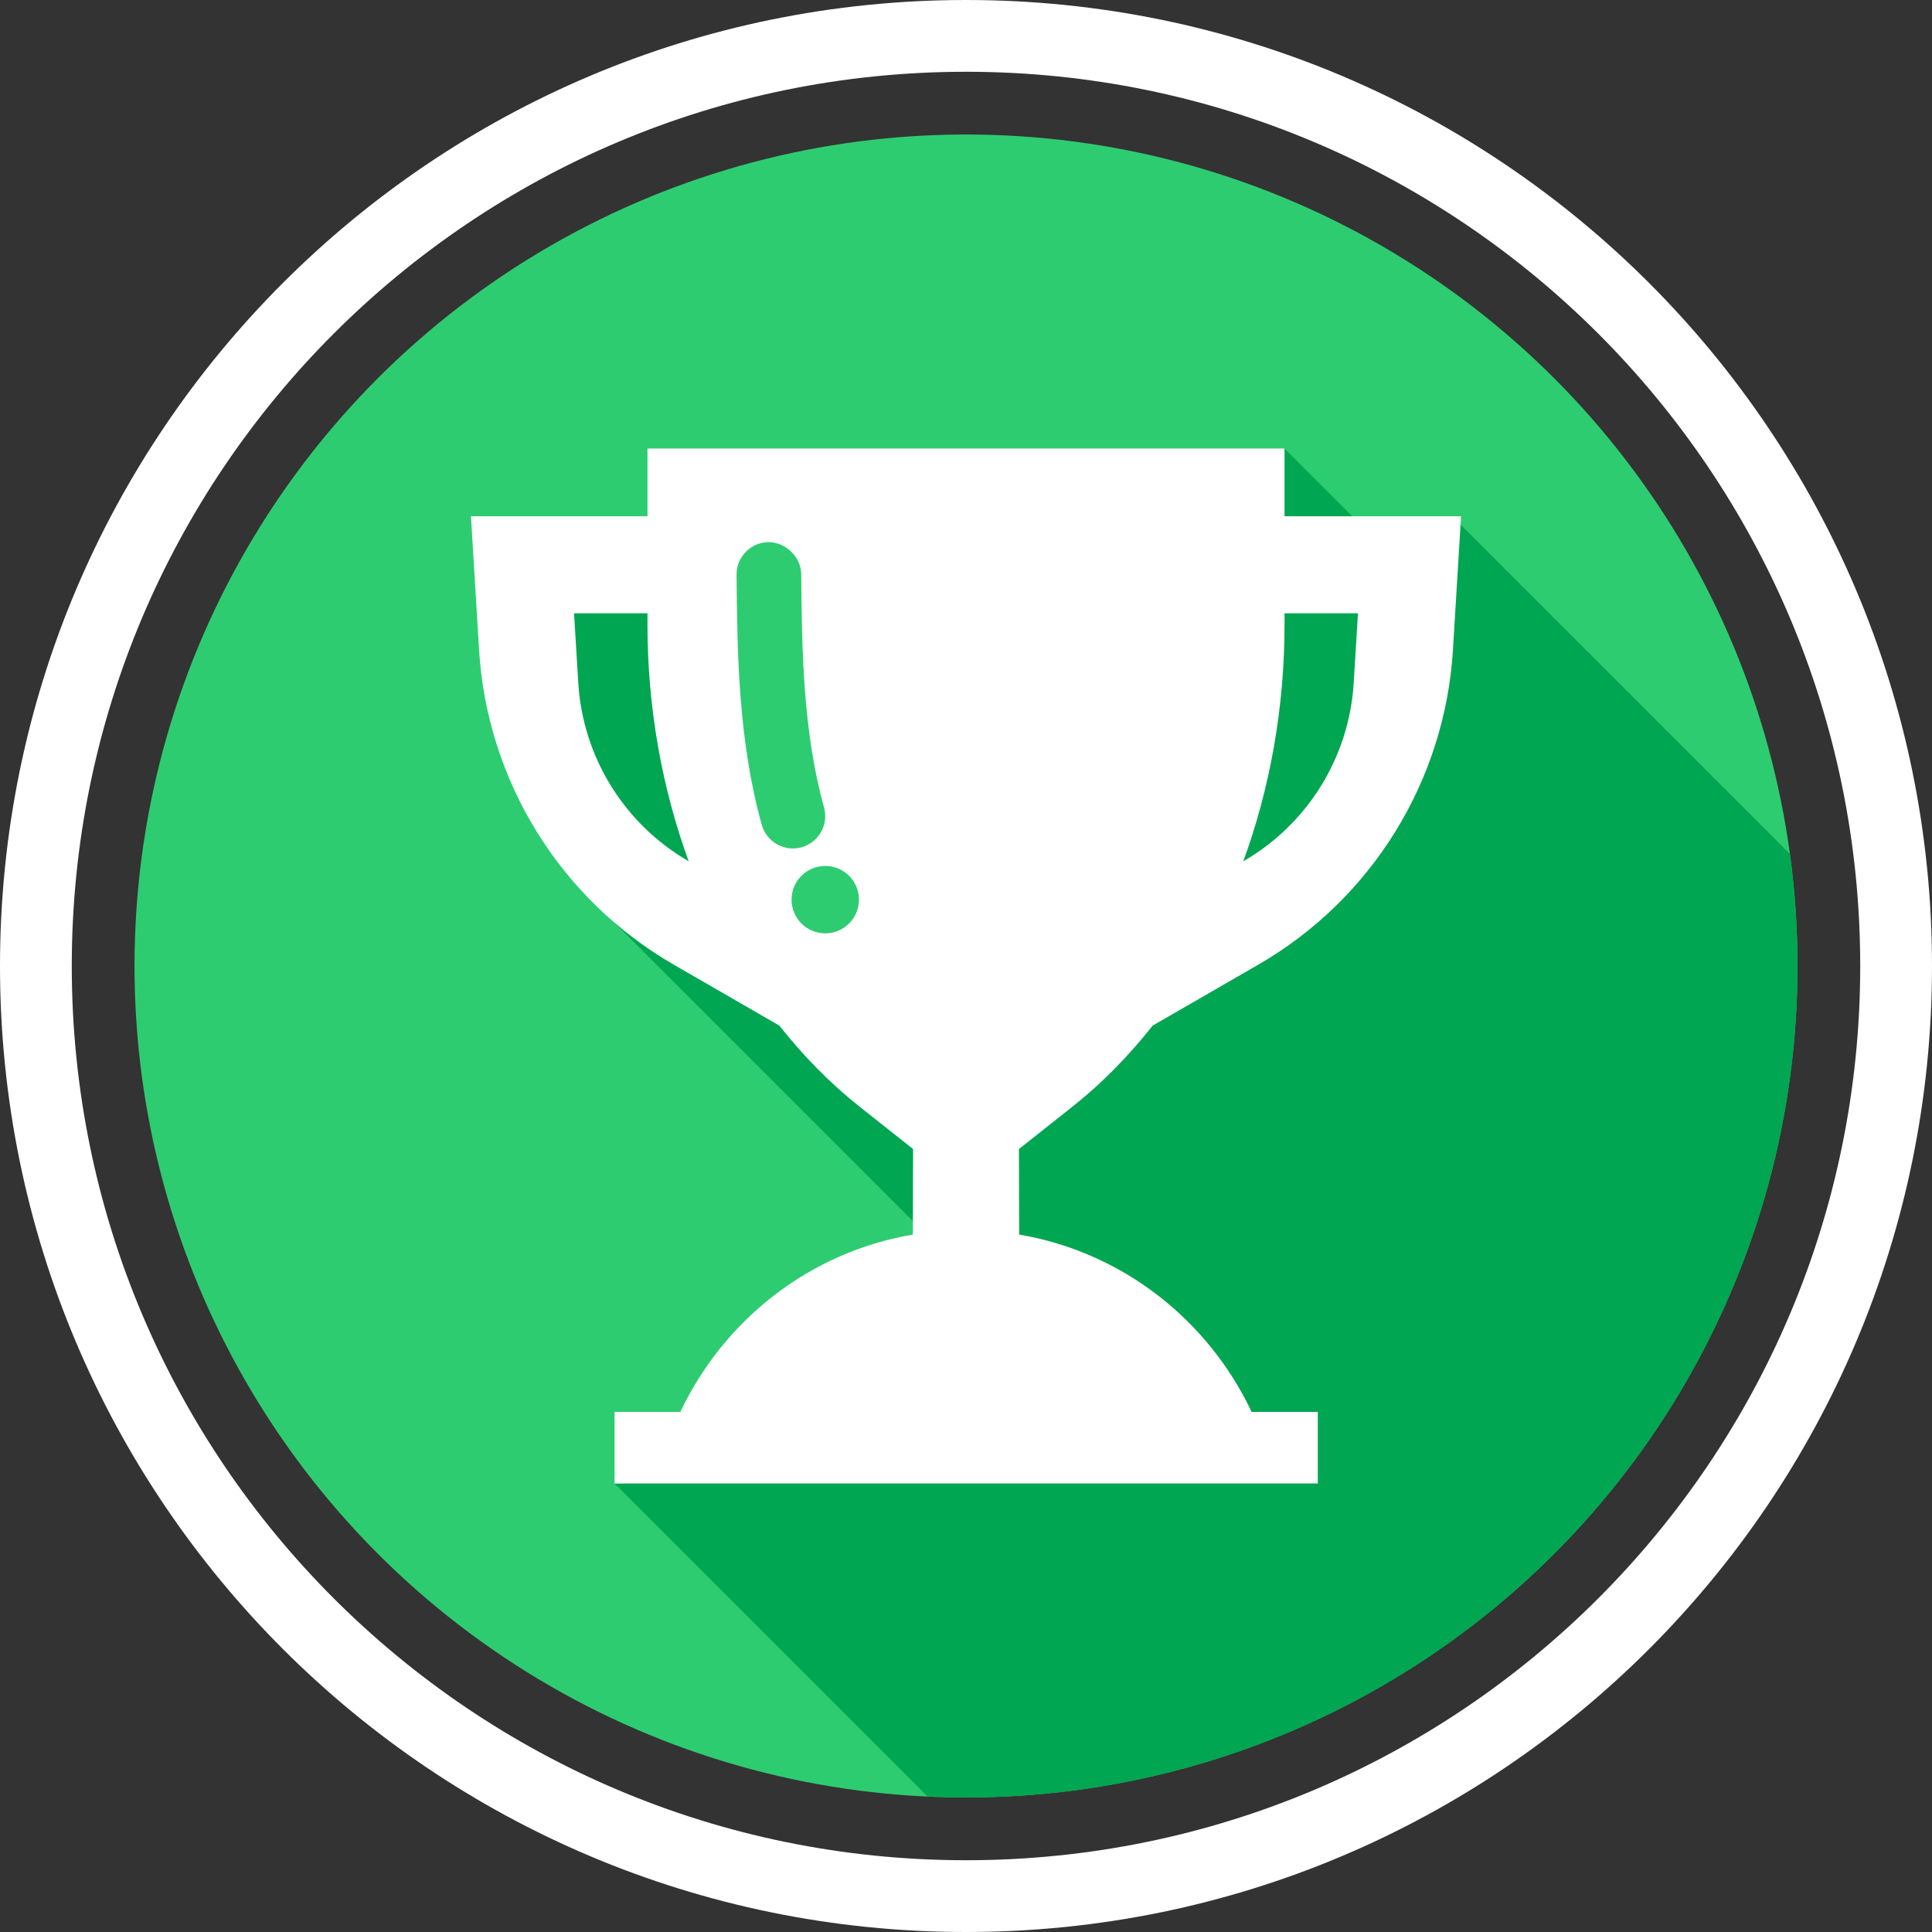 <?xml version="1.0" encoding="utf-8"?>
<!-- Generator: Adobe Illustrator 16.0.4, SVG Export Plug-In . SVG Version: 6.00 Build 0)  -->
<!DOCTYPE svg PUBLIC "-//W3C//DTD SVG 1.1//EN" "http://www.w3.org/Graphics/SVG/1.1/DTD/svg11.dtd">
<svg version="1.1" id="Layer_1" xmlns="http://www.w3.org/2000/svg" xmlns:xlink="http://www.w3.org/1999/xlink" x="0px" y="0px"
	 width="339.412px" height="339.412px" viewBox="0 0 339.412 339.412" enable-background="new 0 0 339.412 339.412"
	 xml:space="preserve">
<rect x="0" y="0" width="339.412" height="339.412" fill="#333333" stroke="none"/>
<circle fill="#2ECC71" cx="169.707" cy="169.705" r="146.075"/>
<path fill="#FFFFFF" d="M169.707,0C75.98,0,0,75.98,0,169.706c0,93.727,75.98,169.706,169.707,169.706
	c93.726,0,169.705-75.979,169.705-169.706C339.412,75.98,263.432,0,169.707,0z M169.706,326.804
	c-86.762,0-157.098-70.335-157.098-157.098c0-86.762,70.336-157.098,157.098-157.098c86.763,0,157.097,70.336,157.097,157.098
	C326.803,256.469,256.469,326.804,169.706,326.804z"/>
<path fill="#2ECC71" d="M98.836,158.921"/>
<g>
	<defs>
		<circle id="SVGID_1_" cx="169.707" cy="169.705" r="146.075"/>
	</defs>
	<clipPath id="SVGID_2_">
		<use xlink:href="#SVGID_1_"  overflow="visible"/>
	</clipPath>
	<path clip-path="url(#SVGID_2_)" fill="#00A651" d="M255.901,91.477l-15.139,2.422l-15.098-15.098l-17.869,17.451l9.906,1.337
		l-2.101,0.336l-7.806,72.54c0,0-18.327,19.17-39.355,39.838l-13.056-108.541h-52.969c0,0-14.546,23.043,5.551,60.342l54.266,54.266
		c-23.75,23.068-48.952,45.861-54.266,44.242l122.74,122.739l158.535-158.535L255.901,91.477z"/>
</g>
<path fill="#FFFFFF" d="M225.665,90.703V78.801h-49.353h-62.563v11.902h-31.01l1.426,23.473c1.4,23.014,14.257,43.793,34.228,55.314
	l18.521,10.686c4.2,5.311,8.877,10.104,14.037,14.193l9.461,7.496l-0.044,15.025c-18.16,3.074-33.208,15.008-40.837,31.148h-11.563
	v12.572h123.541v-12.572h-11.629c-7.629-16.141-22.67-28.07-40.831-31.148l-0.045-15.025l9.461-7.496
	c5.16-4.09,9.836-8.883,14.038-14.193l18.52-10.686c19.973-11.521,32.828-32.301,34.229-55.314l1.426-23.473H225.665z"/>
<path fill="#00A651" d="M101.591,119.959l-0.743-12.213h12.9v1.994c0,14.574,2.552,28.713,7.24,41.568
	C109.67,144.777,102.385,133.004,101.591,119.959z"/>
<path fill="#2ECC71" d="M133.821,144.895c-4.152-14.928-4.297-30.328-4.425-43.92c-0.03-3.137,2.492-5.703,5.629-5.734
	c2.854-0.01,5.701,2.488,5.734,5.631c0.12,12.885,0.258,27.494,4.009,40.979c0.841,3.023-0.926,6.154-3.95,6.994
	c-0.511,0.143-1.021,0.211-1.525,0.211C136.804,149.055,134.521,147.408,133.821,144.895z"/>
<circle fill="#2ECC71" cx="144.979" cy="158.049" r="5.92"/>
<path fill="#00A651" d="M237.821,119.959c-0.793,13.045-8.078,24.818-19.396,31.35c4.688-12.855,7.24-26.994,7.24-41.568v-1.994
	h12.9L237.821,119.959z"/>
</svg>
